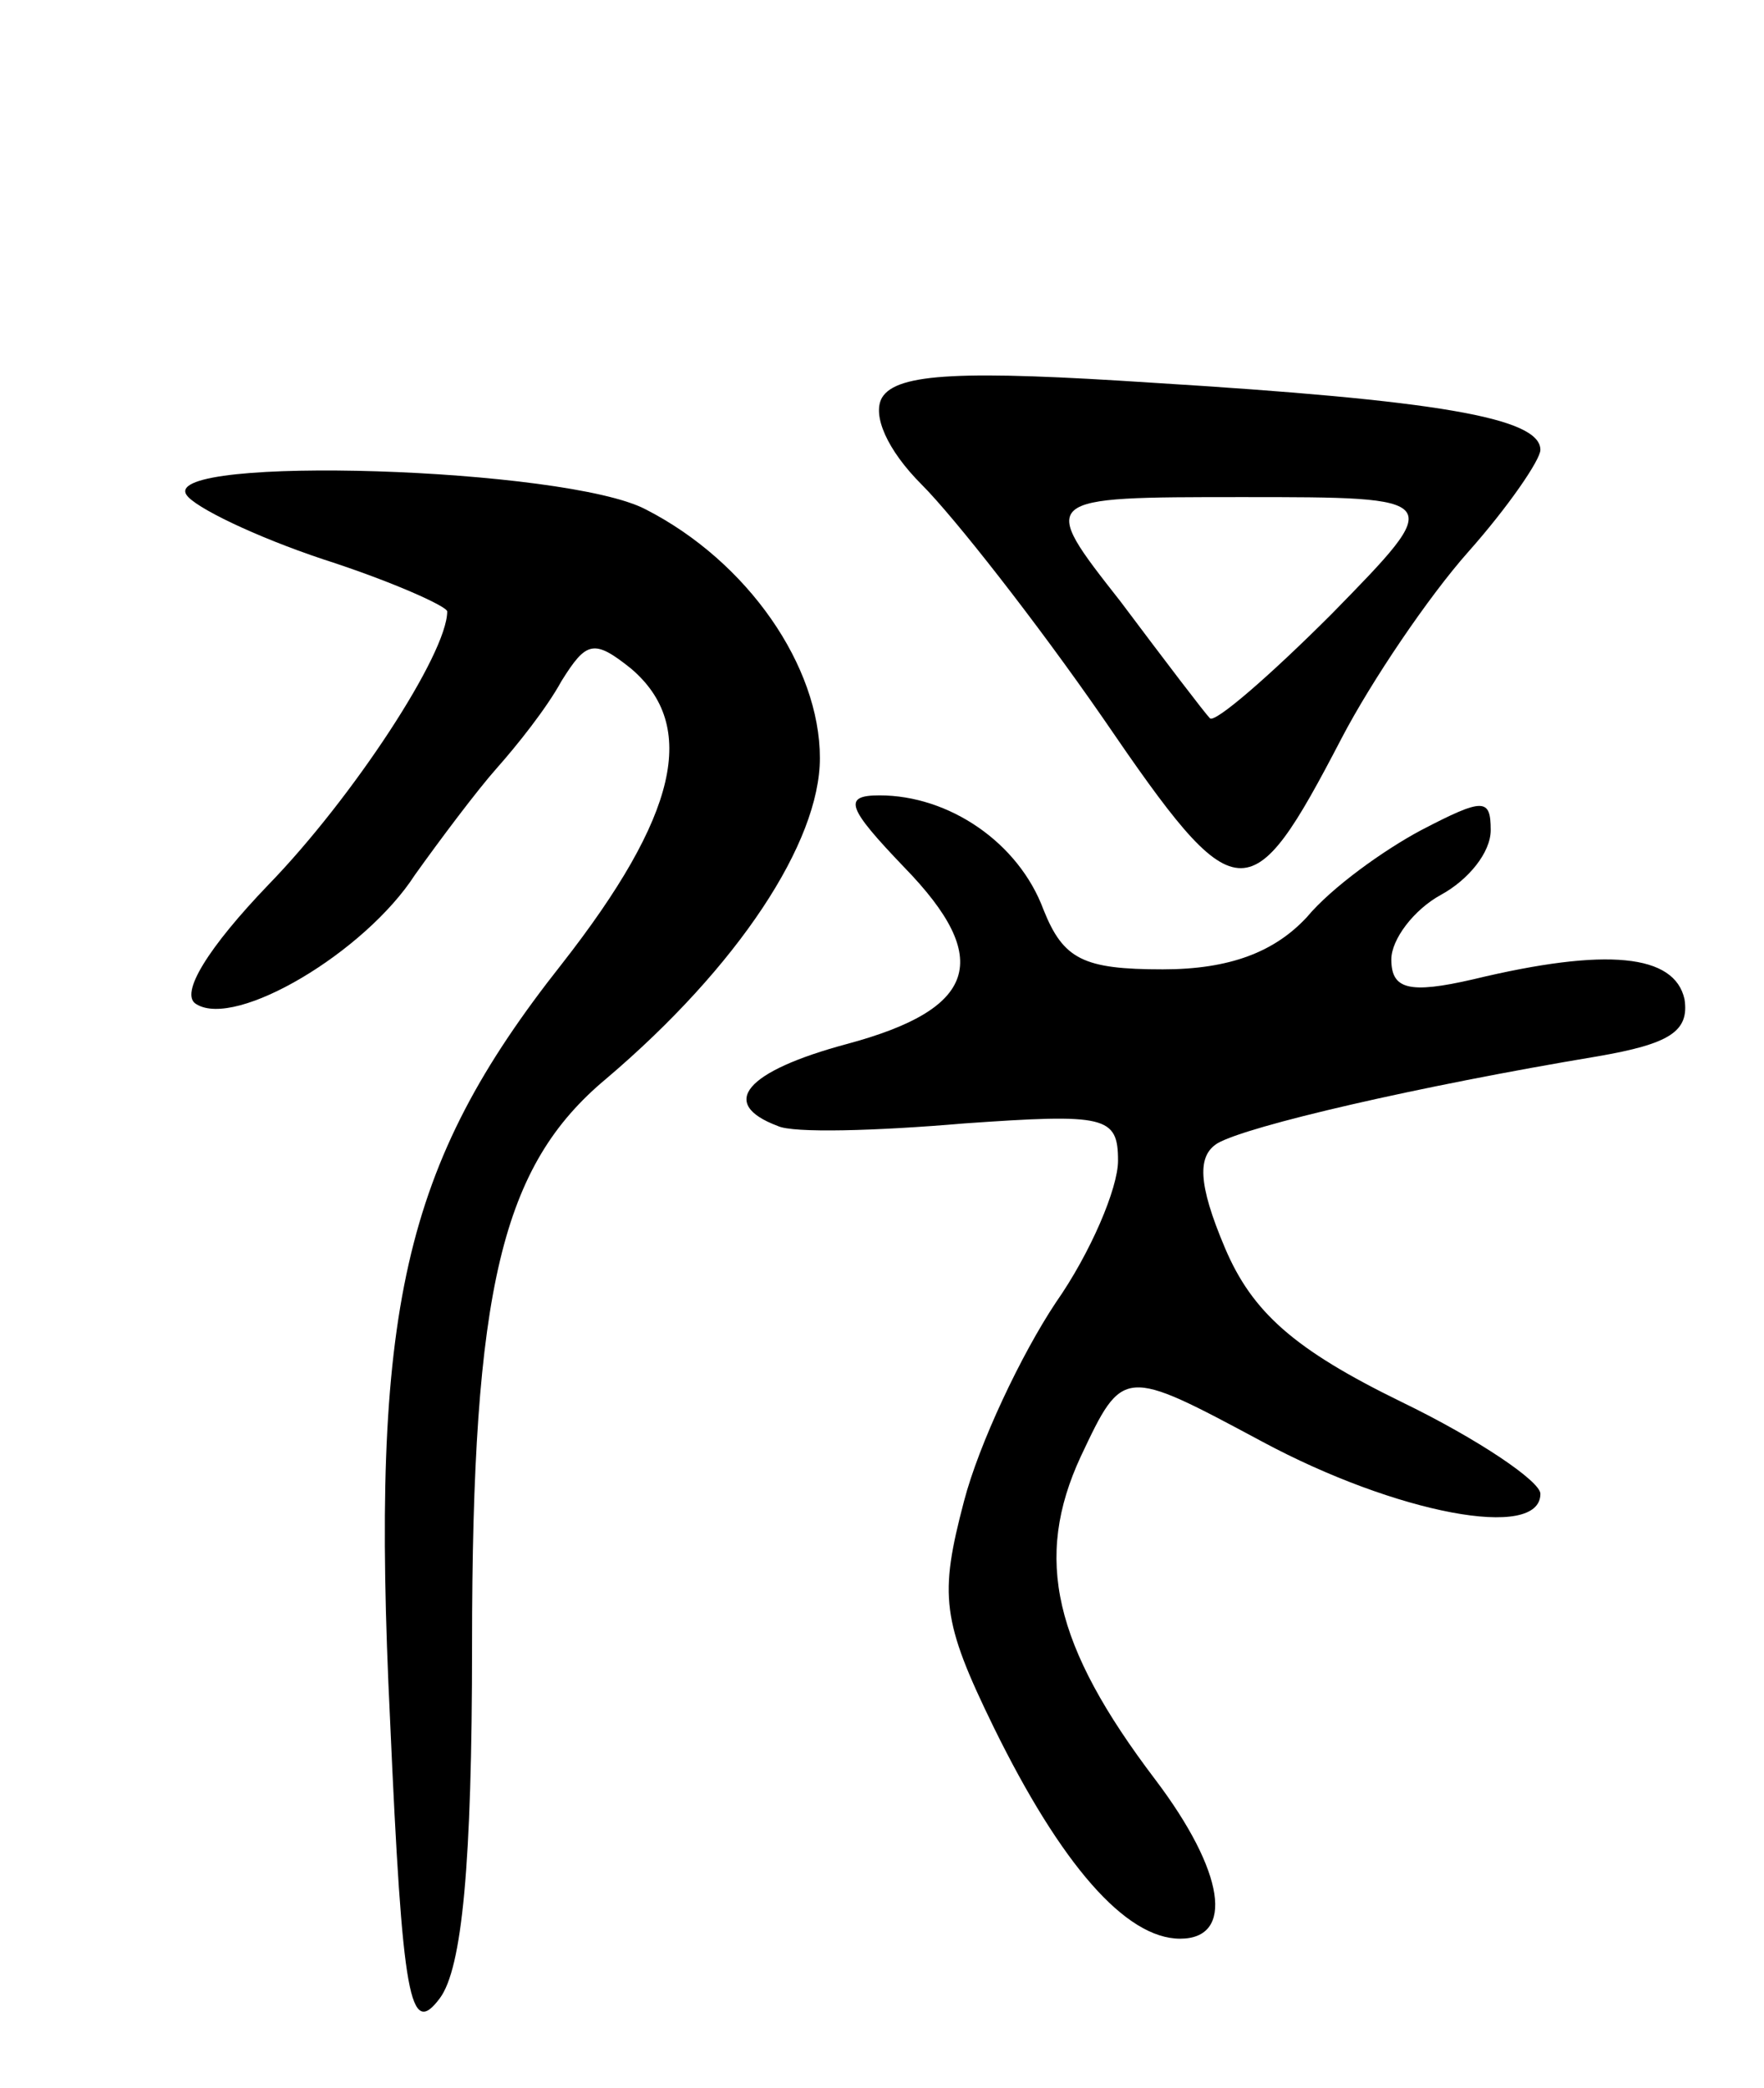 <svg version="1.0" xmlns="http://www.w3.org/2000/svg"
 width="71pt" height="84pt" viewBox="0 0 71 84"
 preserveAspectRatio="xMidYMid meet">
<g transform="translate(0,84) scale(0.1,-0.1)"
fill="#000000" stroke="none">
<path d="M355 680 c-4 -7 2 -21 16 -35 13 -13 46 -55 73 -94 54 -79 59 -79 96
-8 12 23 35 57 51 75 16 18 29 37 29 41 0 13 -42 20 -156 27 -76 5 -103 4
-109 -6z m181 -87 c-25 -25 -47 -44 -49 -42 -2 2 -18 23 -36 47 -33 42 -33 42
49 42 82 0 82 0 36 -47z"/>
<path d="M75 641 c3 -5 28 -17 55 -26 28 -9 50 -19 50 -21 0 -17 -38 -75 -72
-110 -24 -25 -36 -44 -29 -48 16 -10 68 21 88 52 10 14 25 34 33 43 8 9 20 24
26 35 10 16 13 17 28 5 27 -23 19 -59 -28 -119 -64 -81 -77 -139 -69 -304 5
-113 8 -128 20 -112 9 12 13 54 13 142 0 144 12 193 54 228 53 45 86 95 86
129 0 37 -29 79 -70 100 -32 17 -195 22 -185 6z"/>
<path d="M364 491 c36 -37 29 -57 -23 -71 -41 -11 -52 -24 -28 -33 6 -3 40 -2
75 1 57 4 62 3 62 -15 0 -11 -11 -37 -25 -57 -14 -21 -31 -57 -37 -80 -10 -38
-9 -48 12 -91 27 -55 53 -85 75 -85 22 0 18 27 -10 64 -41 54 -49 89 -30 130
17 36 17 36 73 6 54 -29 112 -40 112 -21 0 5 -25 22 -56 37 -43 21 -60 36 -71
62 -11 26 -11 37 -3 42 12 7 81 23 153 35 29 5 37 10 35 23 -4 18 -31 21 -85
8 -26 -6 -33 -4 -33 8 0 8 9 20 20 26 11 6 20 17 20 26 0 13 -3 13 -28 0 -15
-8 -36 -23 -46 -35 -13 -14 -31 -21 -58 -21 -32 0 -40 4 -48 24 -10 27 -38 46
-66 46 -15 0 -13 -5 10 -29z"/>
</g>
</svg>
